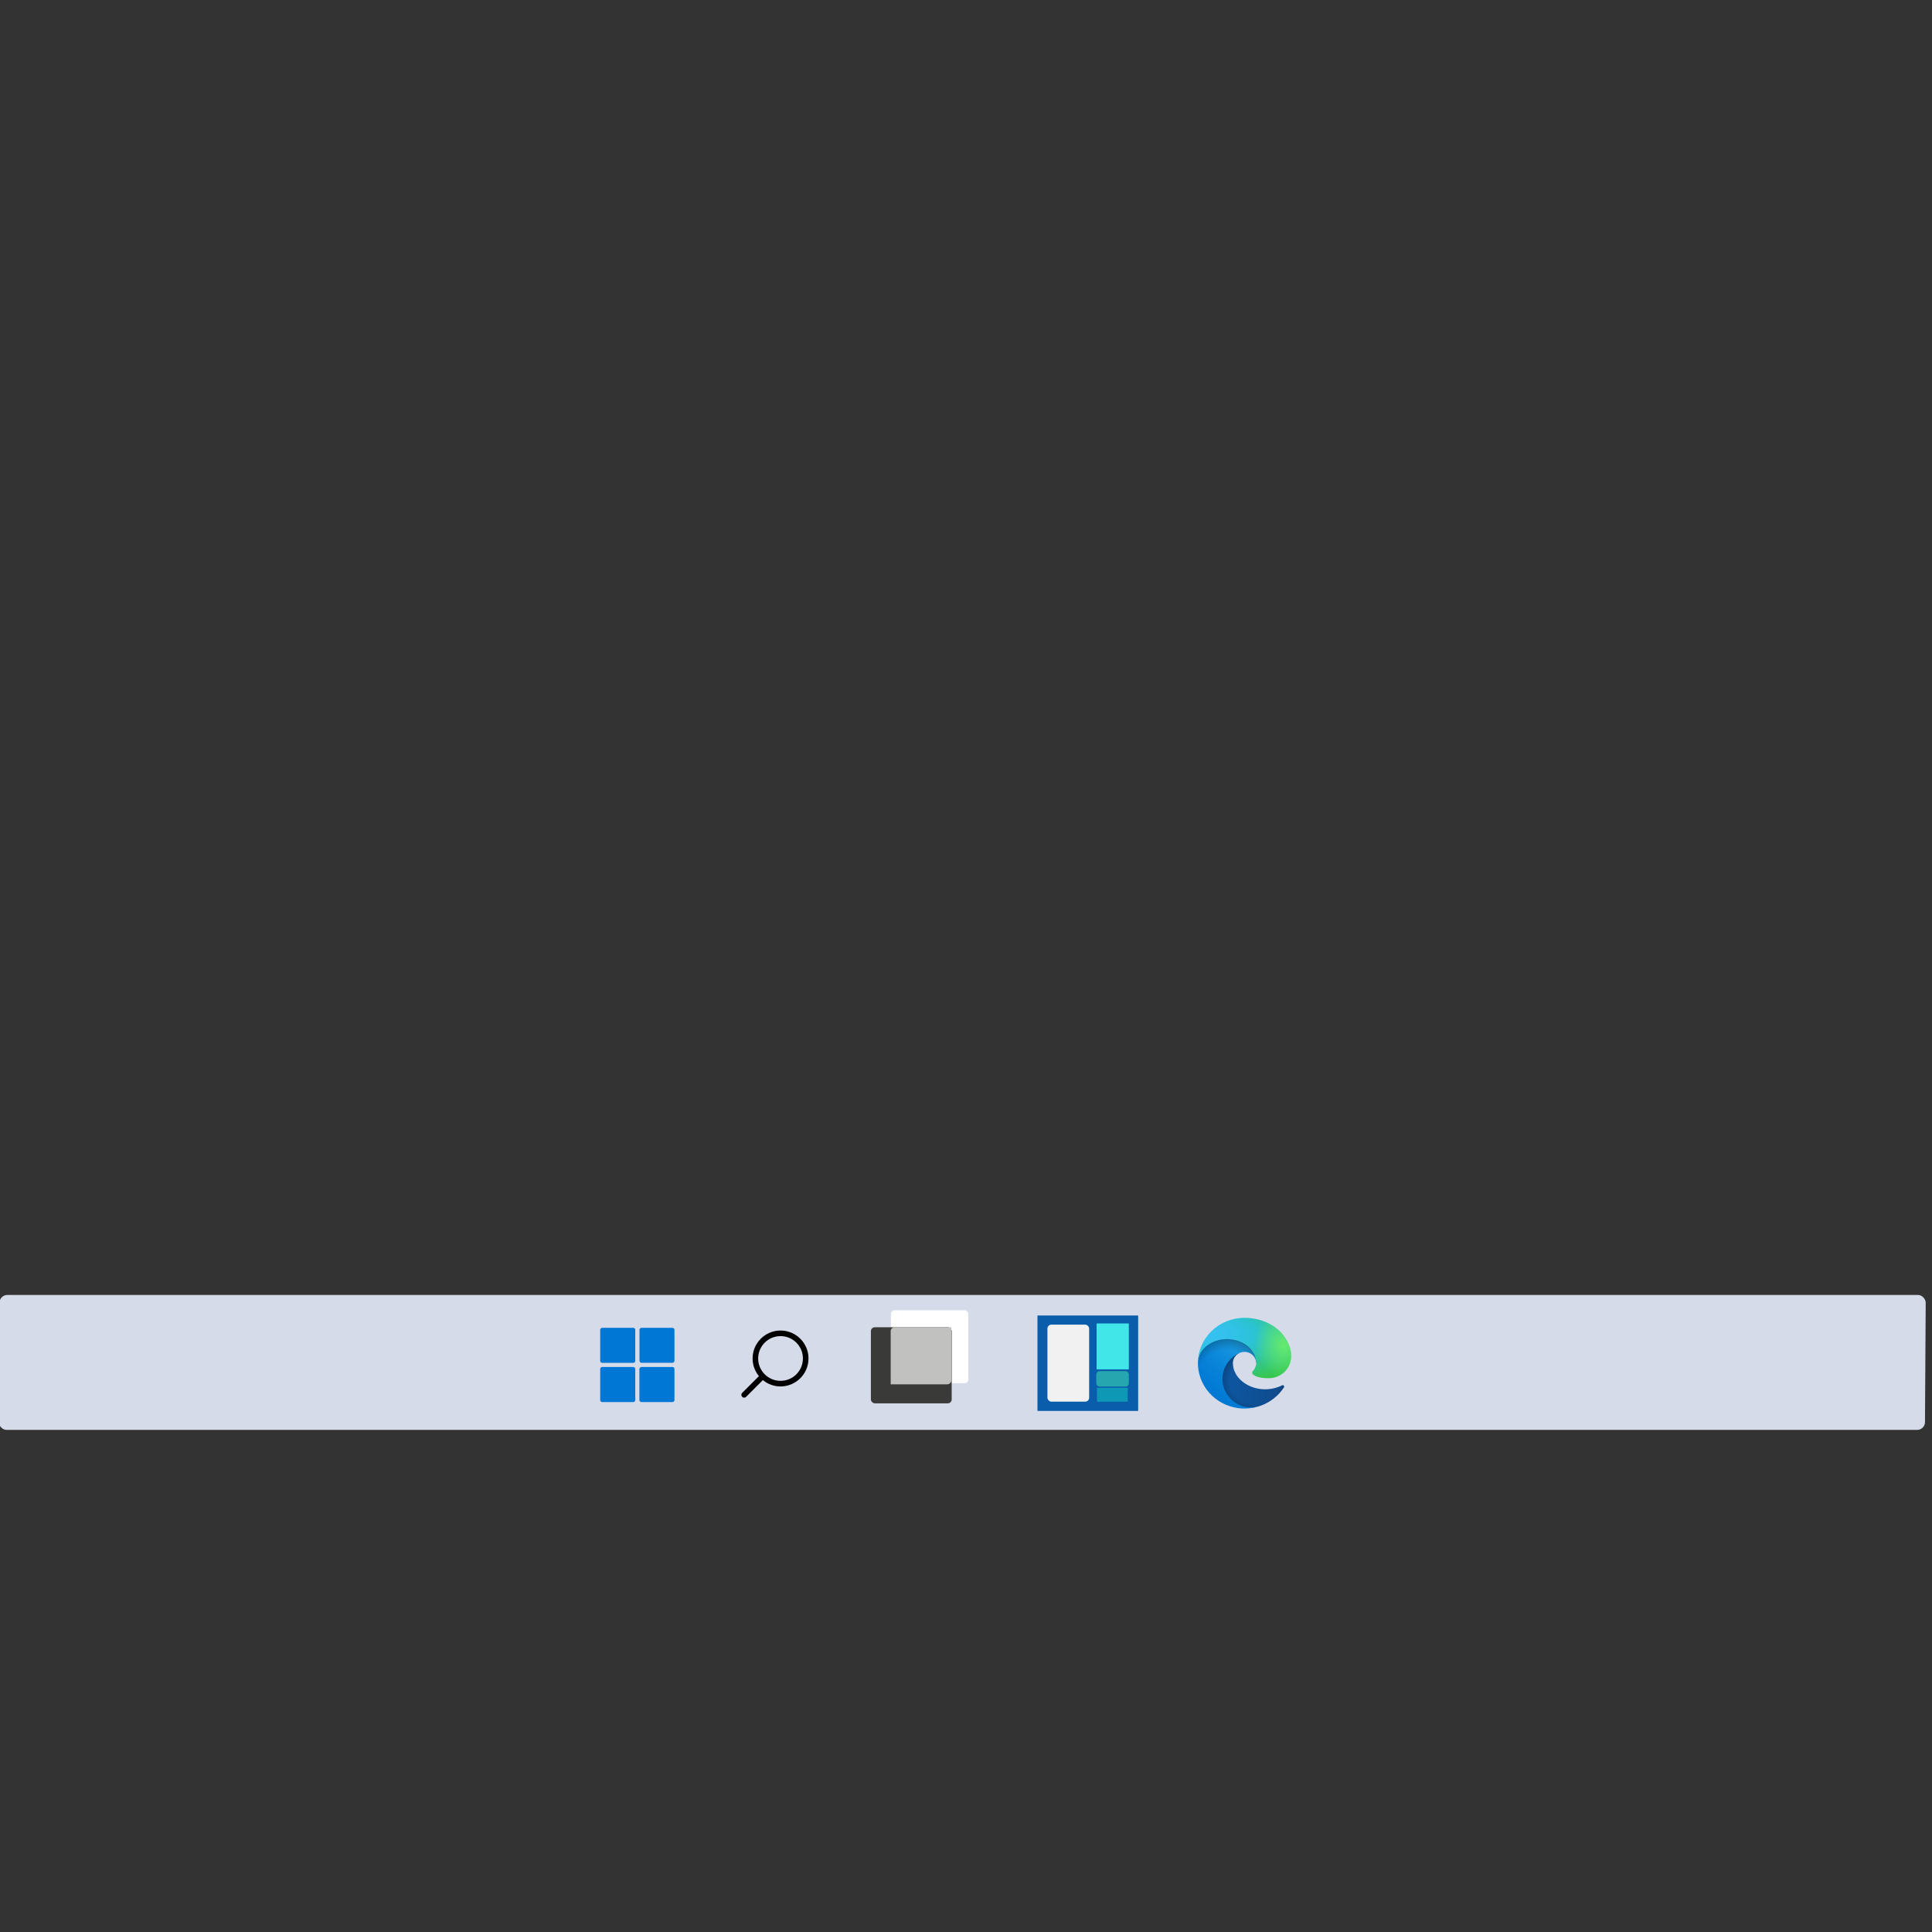 <?xml version="1.0" encoding="utf-8"?>
<svg viewBox="0 0 500 500" xmlns="http://www.w3.org/2000/svg" xmlns:bx="https://boxy-svg.com">
  <rect x="0" y="0" width="500" height="500" fill="#333333" stroke="none"/>
  <defs>
    <radialGradient gradientUnits="userSpaceOnUse" gradientTransform="matrix(0.094, 0, 0, -0.087, 309.581, 363.42)" r="95.38" cy="68.91" cx="161.83" id="b">
      <stop stop-opacity="0" offset="0.72"/>
      <stop stop-opacity=".53" offset="0.95"/>
      <stop offset="1"/>
    </radialGradient>
    <radialGradient gradientUnits="userSpaceOnUse" gradientTransform="matrix(0.014, -0.091, -0.075, -0.011, 326.225, 329.101)" r="143.24" cy="62.99" cx="-340.29" id="d">
      <stop stop-opacity="0" offset="0.76"/>
      <stop stop-opacity=".5" offset="0.95"/>
      <stop offset="1"/>
    </radialGradient>
    <radialGradient gradientUnits="userSpaceOnUse" gradientTransform="matrix(-0.004, 0.092, 0.201, 0.007, 198.439, 330.816)" r="202.43" cy="570.21" cx="113.37" id="e">
      <stop stop-color="#35c1f1" offset="0"/>
      <stop stop-color="#34c1ed" offset="0.11"/>
      <stop stop-color="#2fc2df" offset="0.23"/>
      <stop stop-color="#2bc3d2" offset="0.31"/>
      <stop stop-color="#36c752" offset="0.67"/>
    </radialGradient>
    <radialGradient gradientUnits="userSpaceOnUse" gradientTransform="matrix(0.026, 0.088, 0.073, -0.021, 280.959, 326.982)" r="97.34" cy="567.97" cx="376.52" id="f">
      <stop stop-color="#66eb6e" offset="0"/>
      <stop stop-opacity="0" stop-color="#66eb6e" offset="1"/>
    </radialGradient>
    <linearGradient gradientUnits="userSpaceOnUse" gradientTransform="matrix(0.094, 0, 0, -0.092, 309.581, 364.993)" y2="84.03" x2="241.67" y1="84.03" x1="63.33" id="a">
      <stop stop-color="#0c59a4" offset="0"/>
      <stop stop-color="#114a8b" offset="1"/>
    </linearGradient>
    <linearGradient gradientUnits="userSpaceOnUse" gradientTransform="matrix(0.094, 0, 0, -0.092, 309.581, 364.993)" y2="40.06" x2="45.96" y1="161.39" x1="157.35" id="c">
      <stop stop-color="#1b9de2" offset="0"/>
      <stop stop-color="#1595df" offset="0.16"/>
      <stop stop-color="#0680d7" offset="0.67"/>
      <stop stop-color="#0078d4" offset="1"/>
    </linearGradient>
  </defs>
  <rect fill="#D6DBEA" fill-rule="nonzero" x="-0.646" y="217.004" width="498.496" height="34.916" rx="2" style="" transform="matrix(1, 0, -0.006, 1, 1.835, 118.13)"/>
  <g transform="matrix(0.722, 0, 0, 0.68, 224.89, 338.194)" fill="#F1F1F1" fill-rule="evenodd" style="" bx:origin="0.506 0.507">
    <rect fill="#FFFFG" fill-rule="nonzero" x="7.86" y="1.32" width="27.759" height="27.759" rx="1.388"/>
    <rect fill="#3A3A38" fill-rule="nonzero" x=".684" y="7.785" width="28.966" height="28.966" rx="1.448"/>
    <path d="M7.783 9.233c0-.8.648-1.448 1.448-1.448h20.276v20.276c0 .8-.648 1.448-1.448 1.448H7.784V9.233z" fill="#C1C1C0" fill-rule="nonzero"/>
  </g>
  <path fill="#0077d4" d="M 155.865 343.636 L 163.873 343.636 C 164.167 343.636 164.408 343.875 164.408 344.17 L 164.408 352.179 C 164.408 352.474 164.167 352.712 163.873 352.712 L 155.865 352.712 C 155.57 352.712 155.331 352.474 155.331 352.179 L 155.331 344.17 C 155.331 343.875 155.57 343.636 155.865 343.636 Z" style=""/>
  <path fill="#0077d4" d="M 165.497 352.155 L 165.497 344.17 C 165.497 343.875 165.736 343.636 166.031 343.636 L 174.017 343.636 C 174.311 343.636 174.55 343.875 174.55 344.17 L 174.55 352.155 C 174.55 352.45 174.311 352.691 174.017 352.691 L 166.031 352.691 C 165.736 352.691 165.497 352.45 165.497 352.155 Z" style=""/>
  <path fill="#0077d4" d="M 155.865 353.78 L 163.873 353.78 C 164.167 353.78 164.408 354.02 164.408 354.313 L 164.408 362.322 C 164.408 362.617 164.167 362.855 163.873 362.855 L 155.865 362.855 C 155.57 362.855 155.331 362.617 155.331 362.322 L 155.331 354.313 C 155.331 354.02 155.57 353.78 155.865 353.78 Z" style=""/>
  <path fill="#0077d4" d="M 165.475 362.322 L 165.475 354.313 C 165.475 354.02 165.714 353.78 166.008 353.78 L 174.017 353.78 C 174.311 353.78 174.55 354.02 174.55 354.313 L 174.55 362.322 C 174.55 362.617 174.311 362.855 174.017 362.855 L 166.008 362.855 C 165.714 362.855 165.475 362.617 165.475 362.322 Z" style=""/>
  <g id="surface43071282" transform="matrix(0, 0.024, -0.024, 0, 212.077, 341.499)" style="">
    <path style=" stroke:none;fill-rule:nonzero;fill:rgb(0%,0%,0%);fill-opacity:1;" d="M 419.711 118.273 C 253.59 118.273 118.273 253.59 118.273 419.711 C 118.273 585.836 253.59 721.152 419.711 721.152 C 491.953 721.152 558.297 695.5 610.289 652.914 L 790.27 832.898 C 797.832 840.773 809.059 843.945 819.621 841.191 C 830.188 838.438 838.438 830.188 841.191 819.621 C 843.945 809.059 840.773 797.832 832.898 790.27 L 652.914 610.289 C 695.5 558.297 721.152 491.953 721.152 419.711 C 721.152 253.59 585.836 118.273 419.711 118.273 Z M 419.711 178.559 C 553.254 178.559 660.863 286.172 660.863 419.711 C 660.863 553.254 553.254 660.863 419.711 660.863 C 286.172 660.863 178.559 553.254 178.559 419.711 C 178.559 286.172 286.172 178.559 419.711 178.559 Z M 419.711 178.559 "/>
  </g>
  <rect x="268.497" y="340.447" width="26.059" height="24.701" style="fill: rgb(9, 93, 170);" bx:origin="0.442 0.504"/>
  <rect x="271.075" y="342.814" width="10.794" height="19.935" style="fill: rgb(241, 241, 241);" rx="1.024" ry="1.024"/>
  <rect x="283.798" y="342.506" width="8.339" height="11.883" style="fill: rgb(64, 230, 232);"/>
  <rect x="283.724" y="354.854" width="8.412" height="3.992" style="fill: rgb(38, 167, 176);" rx="0.835" ry="0.835"/>
  <rect x="283.905" y="359.156" width="7.958" height="3.603" style="fill: rgb(15, 152, 181);"/>
  <path d="M 331.786 358.524 C 331.465 358.688 331.134 358.831 330.794 358.956 C 329.711 359.351 328.566 359.551 327.411 359.548 C 322.953 359.548 319.069 356.564 319.069 352.733 C 319.08 351.686 319.673 350.729 320.616 350.229 C 316.585 350.393 315.547 354.484 315.547 356.88 C 315.547 363.655 321.963 364.342 323.345 364.342 C 324.09 364.342 325.215 364.131 325.888 363.923 L 326.013 363.884 C 328.609 363.009 330.822 361.301 332.288 359.041 C 332.444 358.802 332.275 358.49 331.985 358.478 C 331.916 358.475 331.848 358.491 331.786 358.524 Z" fill="url(#a)" style=""/>
  <path style="isolation: isolate;" d="M 331.786 358.524 C 331.465 358.688 331.134 358.831 330.794 358.956 C 329.711 359.351 328.566 359.551 327.411 359.548 C 322.953 359.548 319.069 356.564 319.069 352.733 C 319.08 351.686 319.673 350.729 320.616 350.229 C 316.585 350.393 315.547 354.484 315.547 356.88 C 315.547 363.655 321.963 364.342 323.345 364.342 C 324.09 364.342 325.215 364.131 325.888 363.923 L 326.013 363.884 C 328.609 363.009 330.822 361.301 332.288 359.041 C 332.444 358.802 332.275 358.49 331.985 358.478 C 331.916 358.475 331.848 358.491 331.786 358.524 Z" fill="url(#b)" opacity=".35"/>
  <path d="M 319.977 363.19 C 319.137 362.683 318.408 362.017 317.835 361.233 C 315.049 357.519 316.38 352.26 320.616 350.229 C 320.911 350.094 321.414 349.85 322.08 349.862 C 323.035 349.869 323.931 350.31 324.501 351.054 C 324.882 351.548 325.092 352.147 325.1 352.765 C 325.1 352.745 327.405 345.466 317.563 345.466 C 313.427 345.466 310.024 349.285 310.024 352.637 C 310.008 354.411 310.399 356.165 311.166 357.773 C 313.763 363.165 320.096 365.81 325.901 363.927 C 323.914 364.536 321.753 364.269 319.984 363.194 Z" fill="url(#c)" style=""/>
  <path style="isolation: isolate;" d="M 319.977 363.19 C 319.137 362.683 318.408 362.017 317.835 361.233 C 315.049 357.519 316.38 352.26 320.616 350.229 C 320.911 350.094 321.414 349.85 322.08 349.862 C 323.035 349.869 323.931 350.31 324.501 351.054 C 324.882 351.548 325.092 352.147 325.1 352.765 C 325.1 352.745 327.405 345.466 317.563 345.466 C 313.427 345.466 310.024 349.285 310.024 352.637 C 310.008 354.411 310.399 356.165 311.166 357.773 C 313.763 363.165 320.096 365.81 325.901 363.927 C 323.914 364.536 321.753 364.269 319.984 363.194 Z" fill="url(#d)" opacity=".41"/>
  <path d="M 324.366 354.701 C 324.291 354.798 324.057 354.931 324.057 355.221 C 324.057 355.46 324.217 355.69 324.501 355.884 C 325.857 356.801 328.41 356.679 328.417 356.679 C 329.422 356.678 330.407 356.413 331.269 355.914 C 333.041 354.907 334.132 353.062 334.136 351.065 C 334.162 349.01 333.382 347.643 333.068 347.038 C 331.071 343.236 326.761 341.051 322.075 341.051 C 315.479 341.05 310.107 346.205 310.014 352.624 C 310.06 349.273 313.482 346.567 317.552 346.567 C 317.882 346.567 319.763 346.598 321.509 347.49 C 323.049 348.276 323.856 349.228 324.416 350.168 C 324.999 351.148 325.103 352.383 325.103 352.876 C 325.103 353.368 324.845 354.099 324.366 354.701 Z" fill="url(#e)" style=""/>
  <path d="M 324.366 354.701 C 324.291 354.798 324.057 354.931 324.057 355.221 C 324.057 355.46 324.217 355.69 324.501 355.884 C 325.857 356.801 328.41 356.679 328.417 356.679 C 329.422 356.678 330.407 356.413 331.269 355.914 C 333.041 354.907 334.132 353.062 334.136 351.065 C 334.162 349.01 333.382 347.643 333.068 347.038 C 331.071 343.236 326.761 341.051 322.075 341.051 C 315.479 341.05 310.107 346.205 310.014 352.624 C 310.06 349.273 313.482 346.567 317.552 346.567 C 317.882 346.567 319.763 346.598 321.509 347.49 C 323.049 348.276 323.856 349.228 324.416 350.168 C 324.999 351.148 325.103 352.383 325.103 352.876 C 325.103 353.368 324.845 354.099 324.366 354.701 Z" fill="url(#f)" style=""/>
</svg>